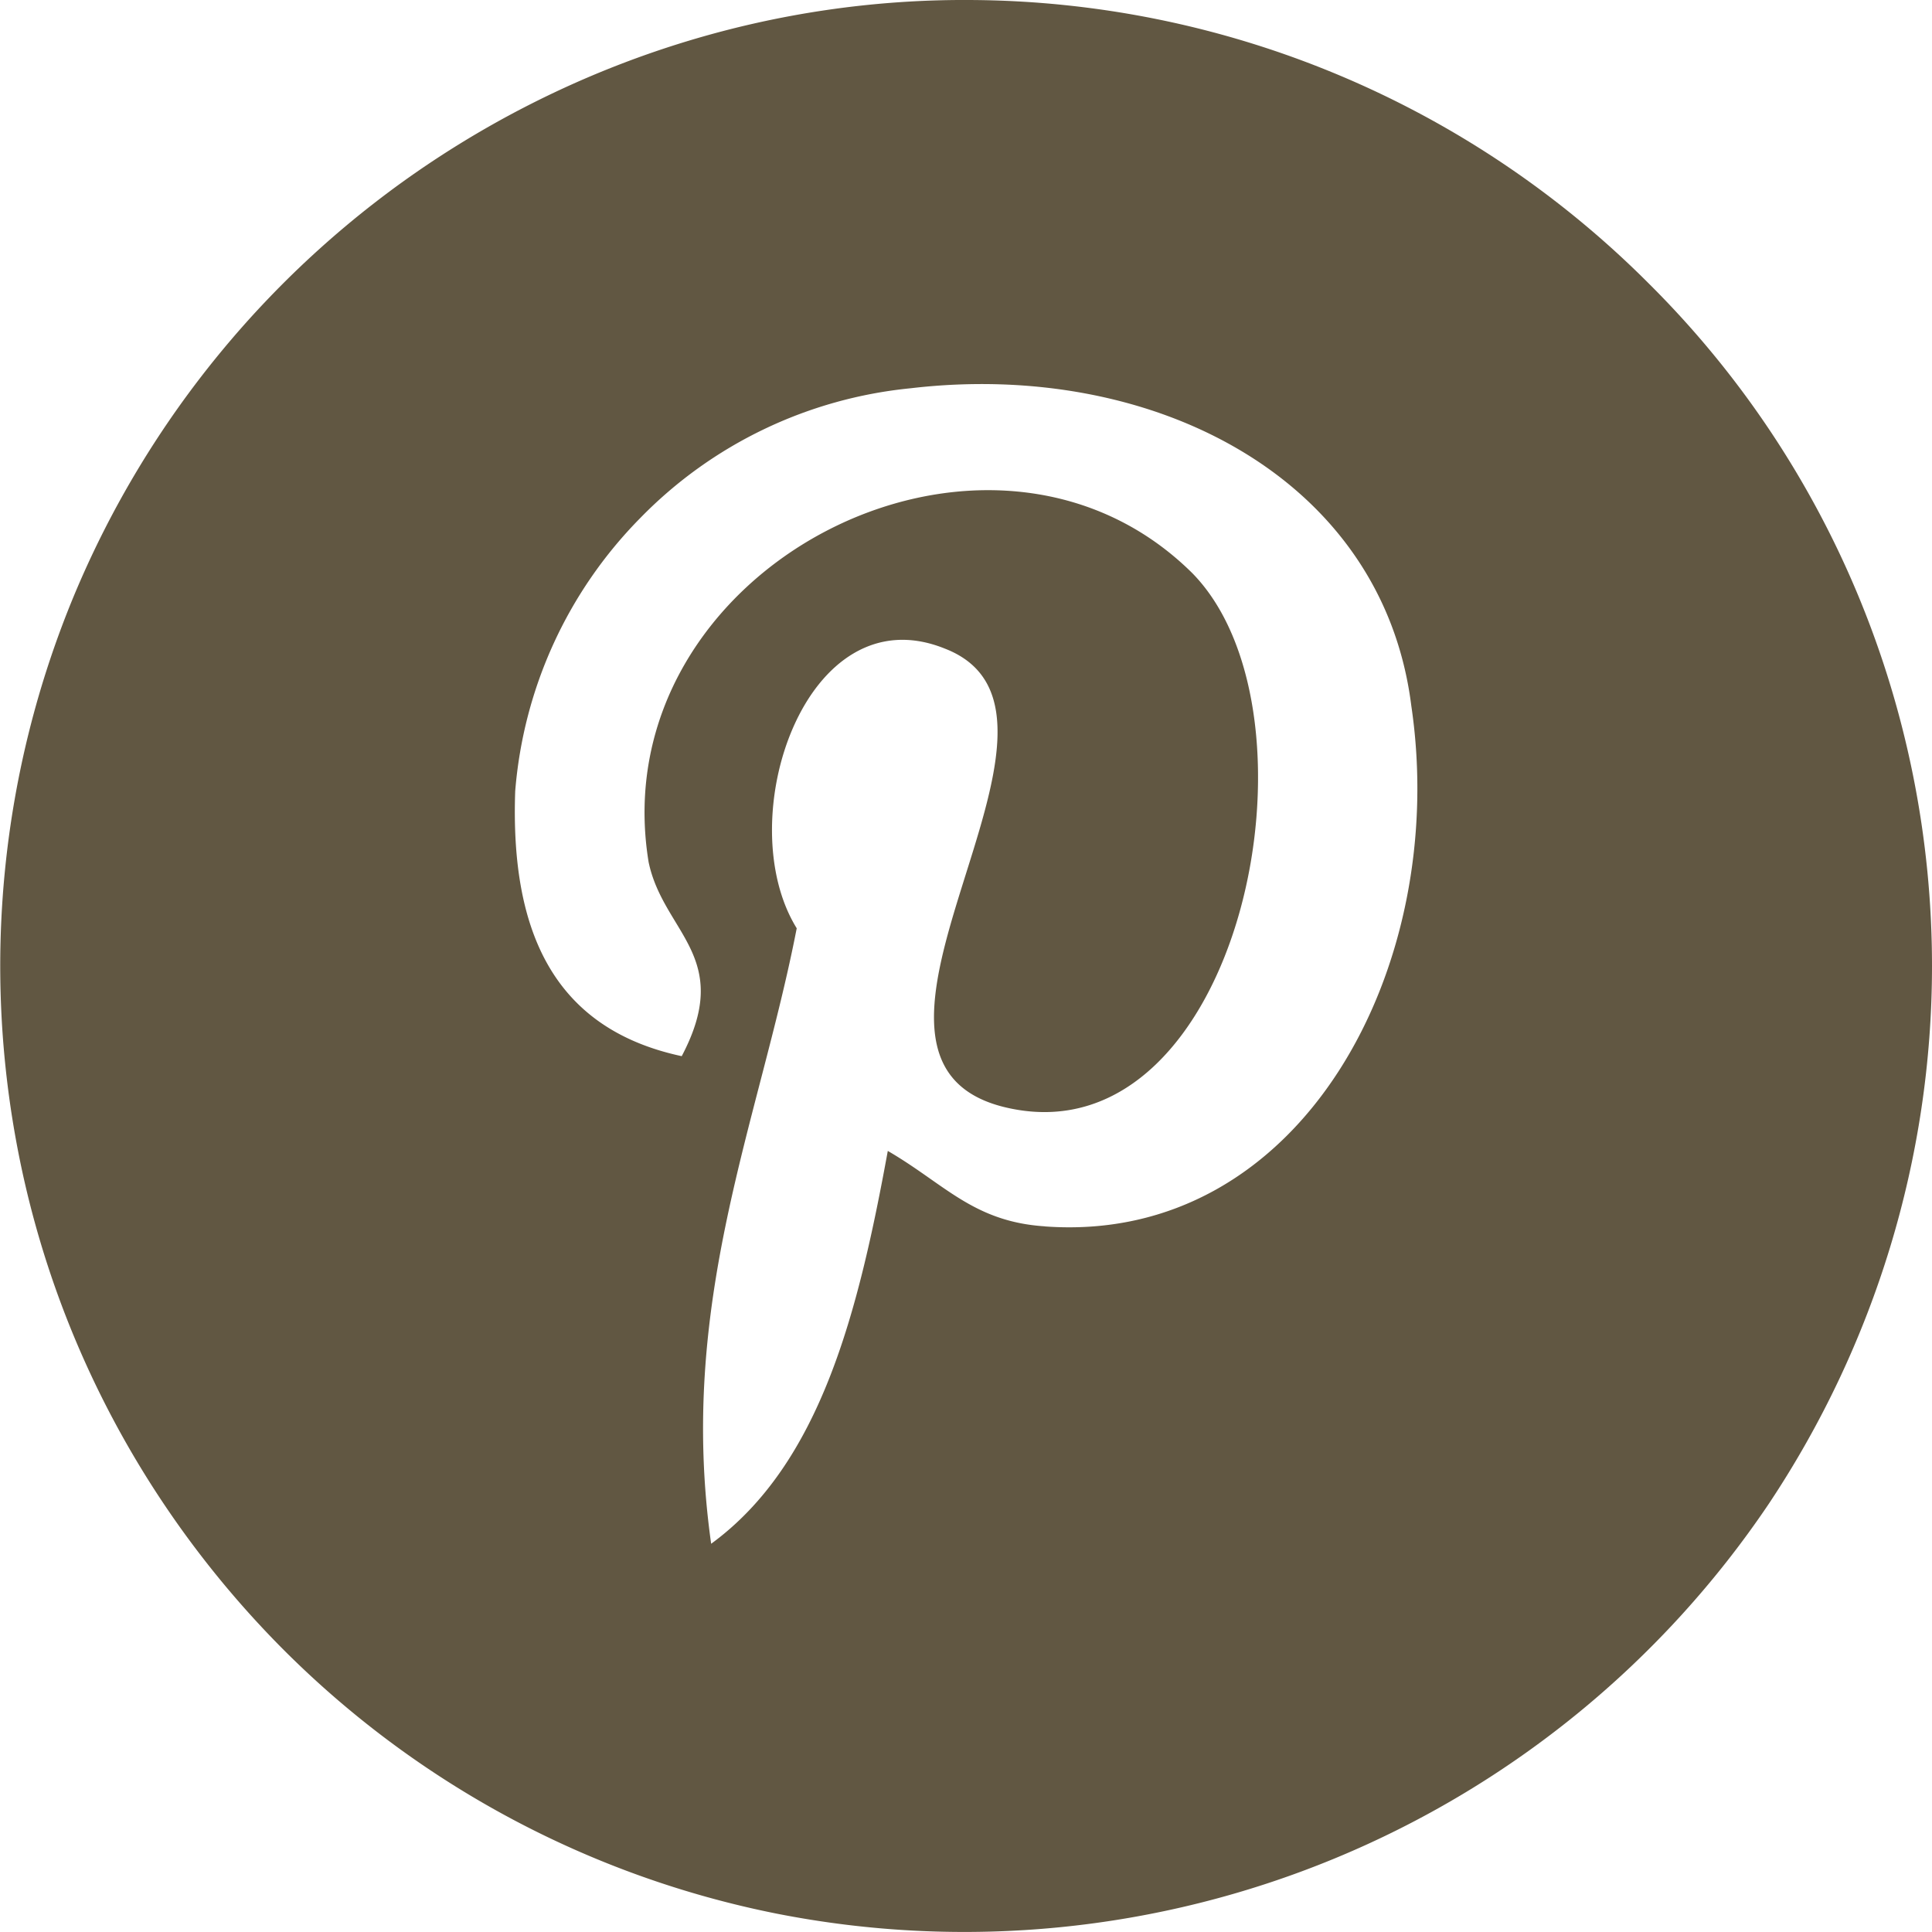 <svg width="21" height="21" fill="none" xmlns="http://www.w3.org/2000/svg"><path fill-rule="evenodd" clip-rule="evenodd" d="M10.53 0C8.45-.01 6.42.61 4.69 1.76a10.534 10.534 0 00-3.88 4.7C.01 8.38-.2 10.49.2 12.53s1.4 3.91 2.87 5.39a10.47 10.47 0 005.37 2.88 10.543 10.543 0 0010.79-4.46C20.38 14.61 21 12.58 21 10.5c0-2.78-1.1-5.45-3.07-7.41A10.488 10.488 0 0010.53 0zm.83 13.33c-.78-.05-1.09-.46-1.71-.82-.32 1.75-.73 3.4-1.92 4.27-.37-2.62.52-4.58.93-6.69-.73-1.18.1-3.65 1.61-3.04 1.86.72-1.61 4.53.72 5 2.49.51 3.48-4.28 1.97-5.82-2.23-2.21-6.43-.05-5.91 3.14.16.77.93 1.03.36 2.11-1.45-.31-1.86-1.44-1.81-2.88.09-1.12.57-2.17 1.36-2.97.78-.8 1.82-1.3 2.94-1.41 2.64-.31 5.13.98 5.44 3.45.42 2.83-1.19 5.87-3.99 5.66h.01z" fill="#3D3017" opacity=".81"/></svg>